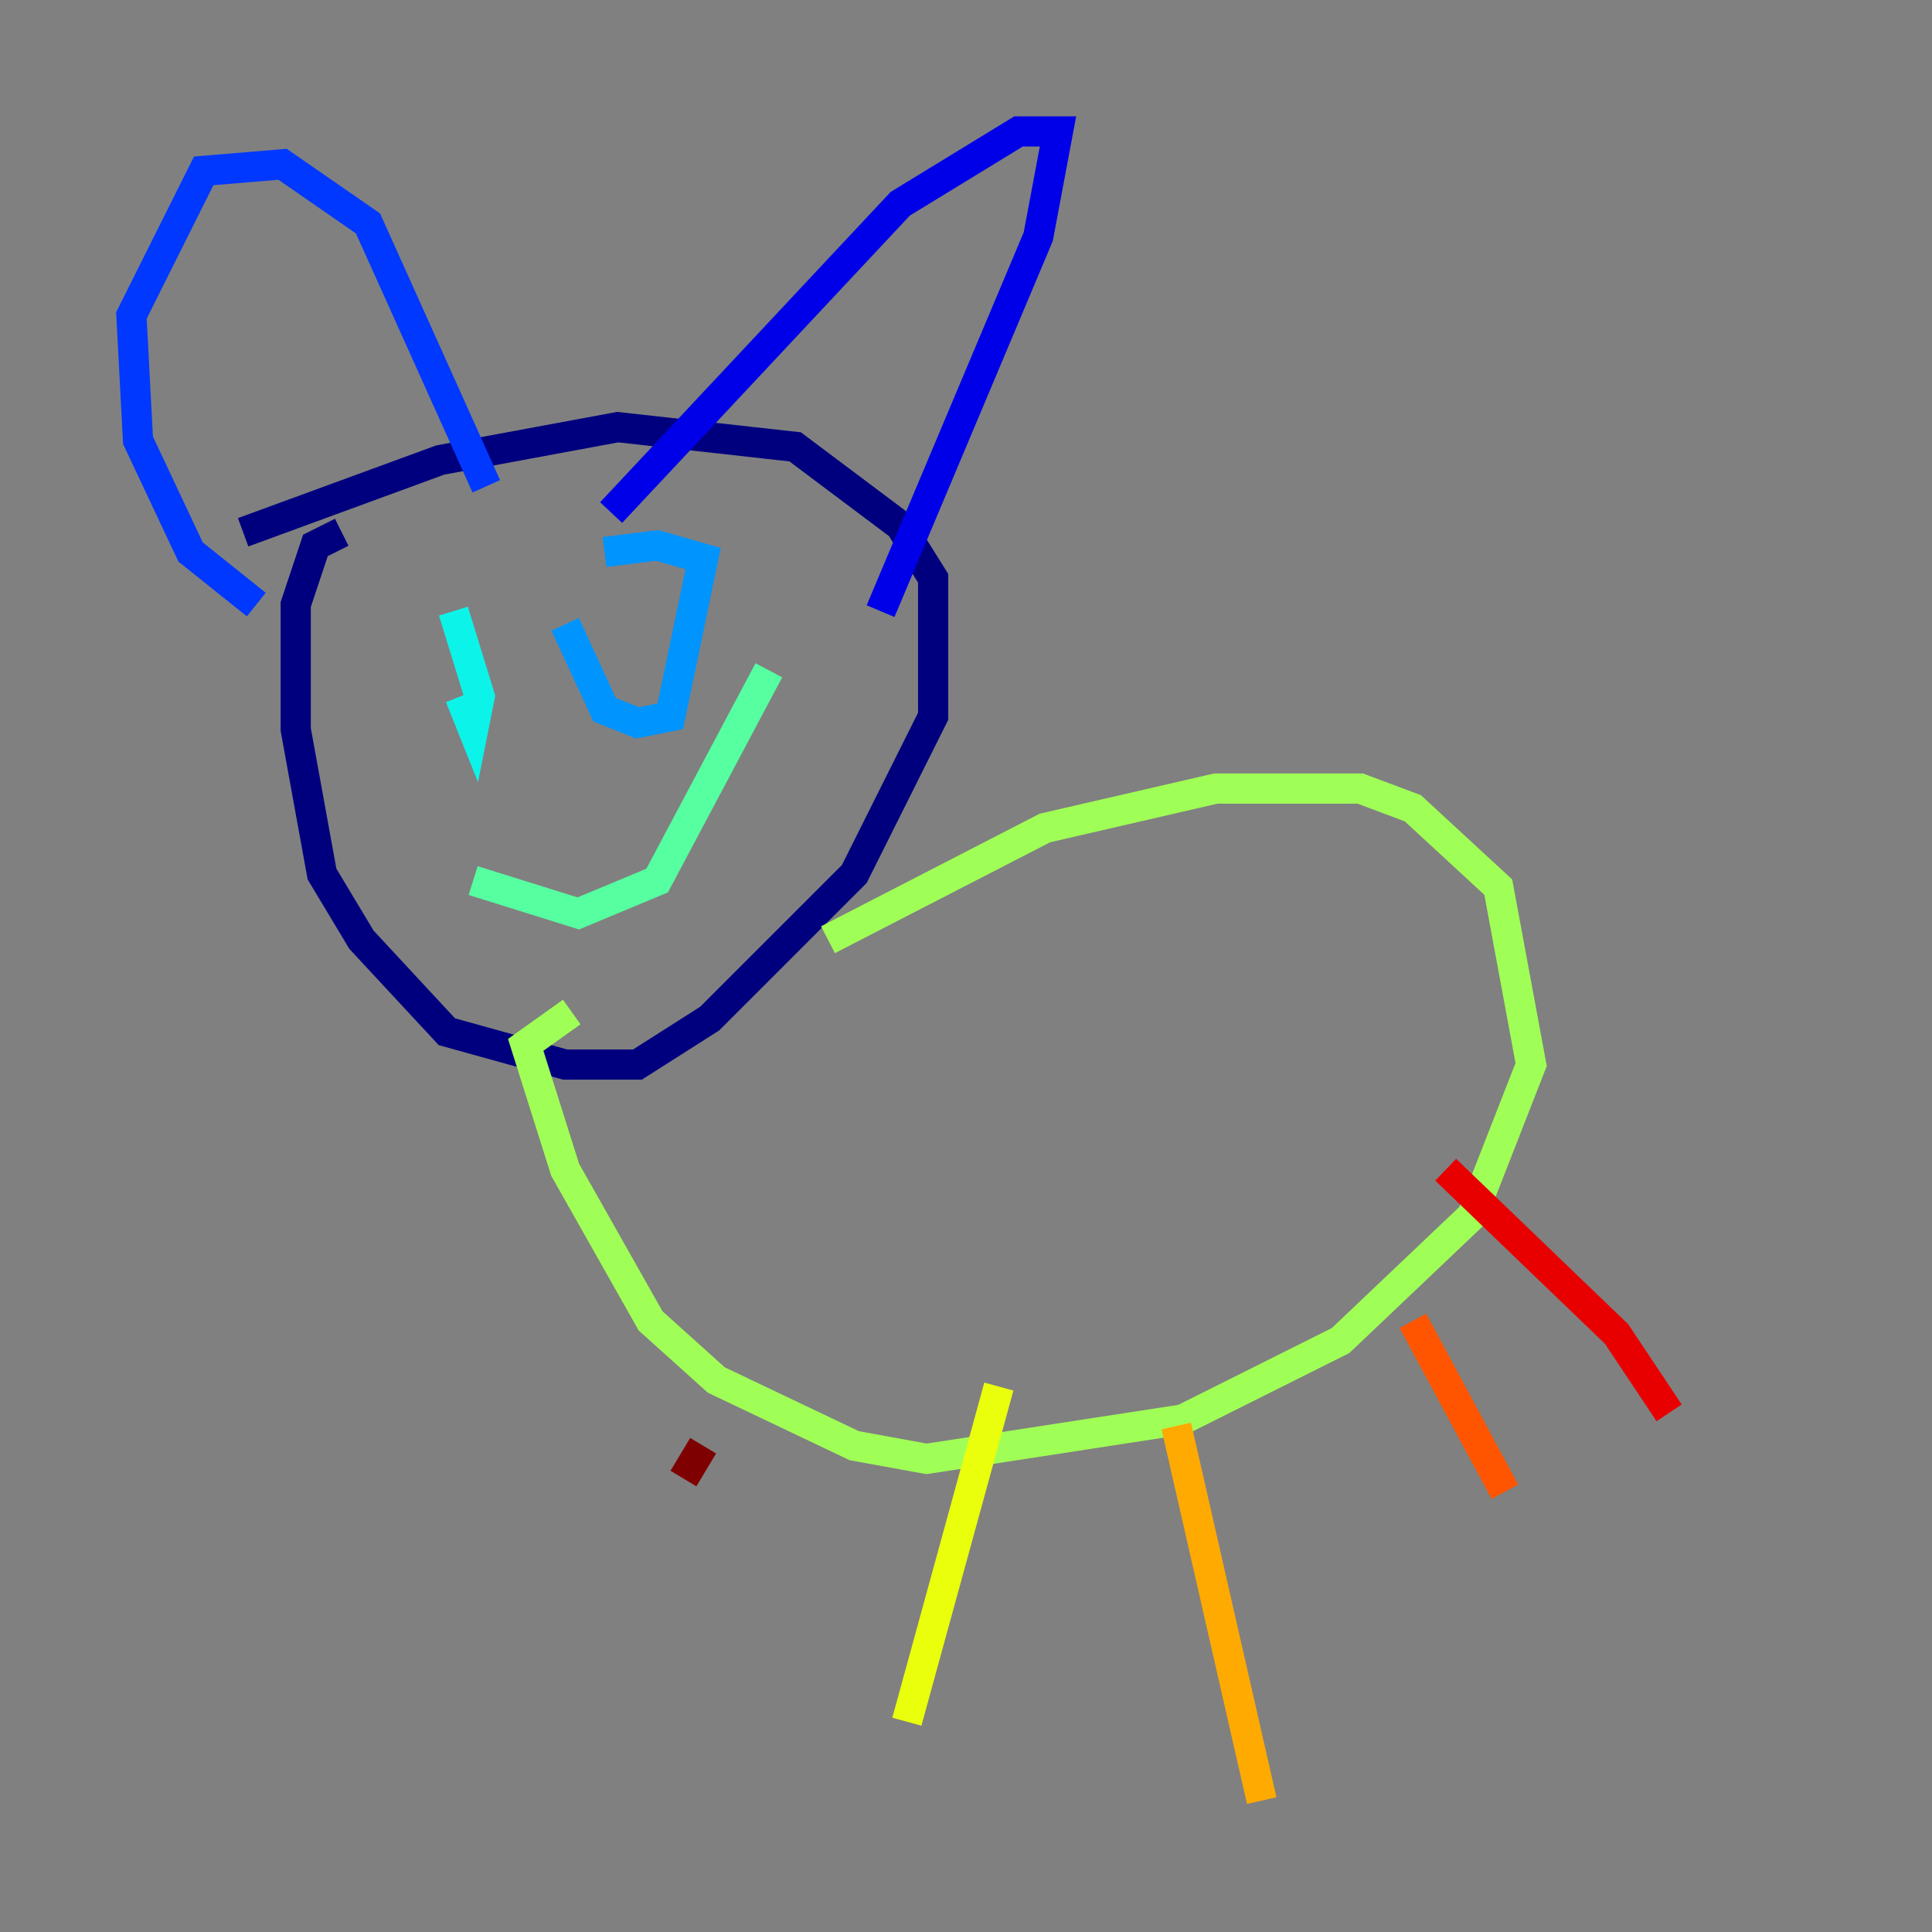 <?xml version="1.0" encoding="utf-8" ?>
<svg baseProfile="tiny" height="128" version="1.2" viewBox="0,0,128,128" width="128" xmlns="http://www.w3.org/2000/svg" xmlns:ev="http://www.w3.org/2001/xml-events" xmlns:xlink="http://www.w3.org/1999/xlink"><rect x="0" y="0" width="128" height="128" fill="#808080" stroke="none"/><defs /><polyline fill="none" points="22.64,35.265 20.898,36.136 19.592,40.054 19.592,48.327 21.333,57.905 23.946,62.258 29.605,68.354 37.442,70.531 42.231,70.531 47.02,67.483 56.599,57.905 61.823,47.456 61.823,38.313 59.646,34.83 52.68,29.605 40.925,28.299 29.17,30.476 16.109,35.265" stroke="#00007f" stroke-width="2" /><polyline fill="none" points="40.49,33.959 59.646,13.497 67.483,8.707 70.095,8.707 68.789,15.674 58.34,40.49" stroke="#0000e8" stroke-width="2" /><polyline fill="none" points="32.218,32.218 24.381,14.803 18.721,10.884 13.497,11.32 8.707,20.898 9.143,29.17 12.626,36.571 16.98,40.054" stroke="#0038ff" stroke-width="2" /><polyline fill="none" points="37.442,41.361 40.054,47.02 42.231,47.891 44.408,47.456 46.585,37.007 43.537,36.136 40.054,36.571" stroke="#0094ff" stroke-width="2" /><polyline fill="none" points="30.476,46.15 31.347,48.327 31.782,46.15 30.041,40.49" stroke="#0cf4ea" stroke-width="2" /><polyline fill="none" points="31.347,58.34 38.313,60.517 43.537,58.34 50.939,44.408" stroke="#56ffa0" stroke-width="2" /><polyline fill="none" points="54.857,62.258 69.225,54.857 80.544,52.245 90.122,52.245 93.605,53.551 99.265,58.776 101.442,70.531 97.524,80.544 88.816,88.816 78.367,94.041 61.388,96.653 56.599,95.782 47.456,91.429 43.102,87.51 37.442,77.497 34.83,69.225 37.878,67.048" stroke="#a0ff56" stroke-width="2" /><polyline fill="none" points="66.177,91.864 60.082,114.068" stroke="#eaff0c" stroke-width="2" /><polyline fill="none" points="77.932,94.476 83.592,119.293" stroke="#ffaa00" stroke-width="2" /><polyline fill="none" points="93.605,87.51 99.701,98.83" stroke="#ff5500" stroke-width="2" /><polyline fill="none" points="95.782,77.497 107.102,88.381 110.585,93.605" stroke="#e80000" stroke-width="2" /><polyline fill="none" points="46.585,95.782 45.279,97.959" stroke="#7f0000" stroke-width="2" /></svg>